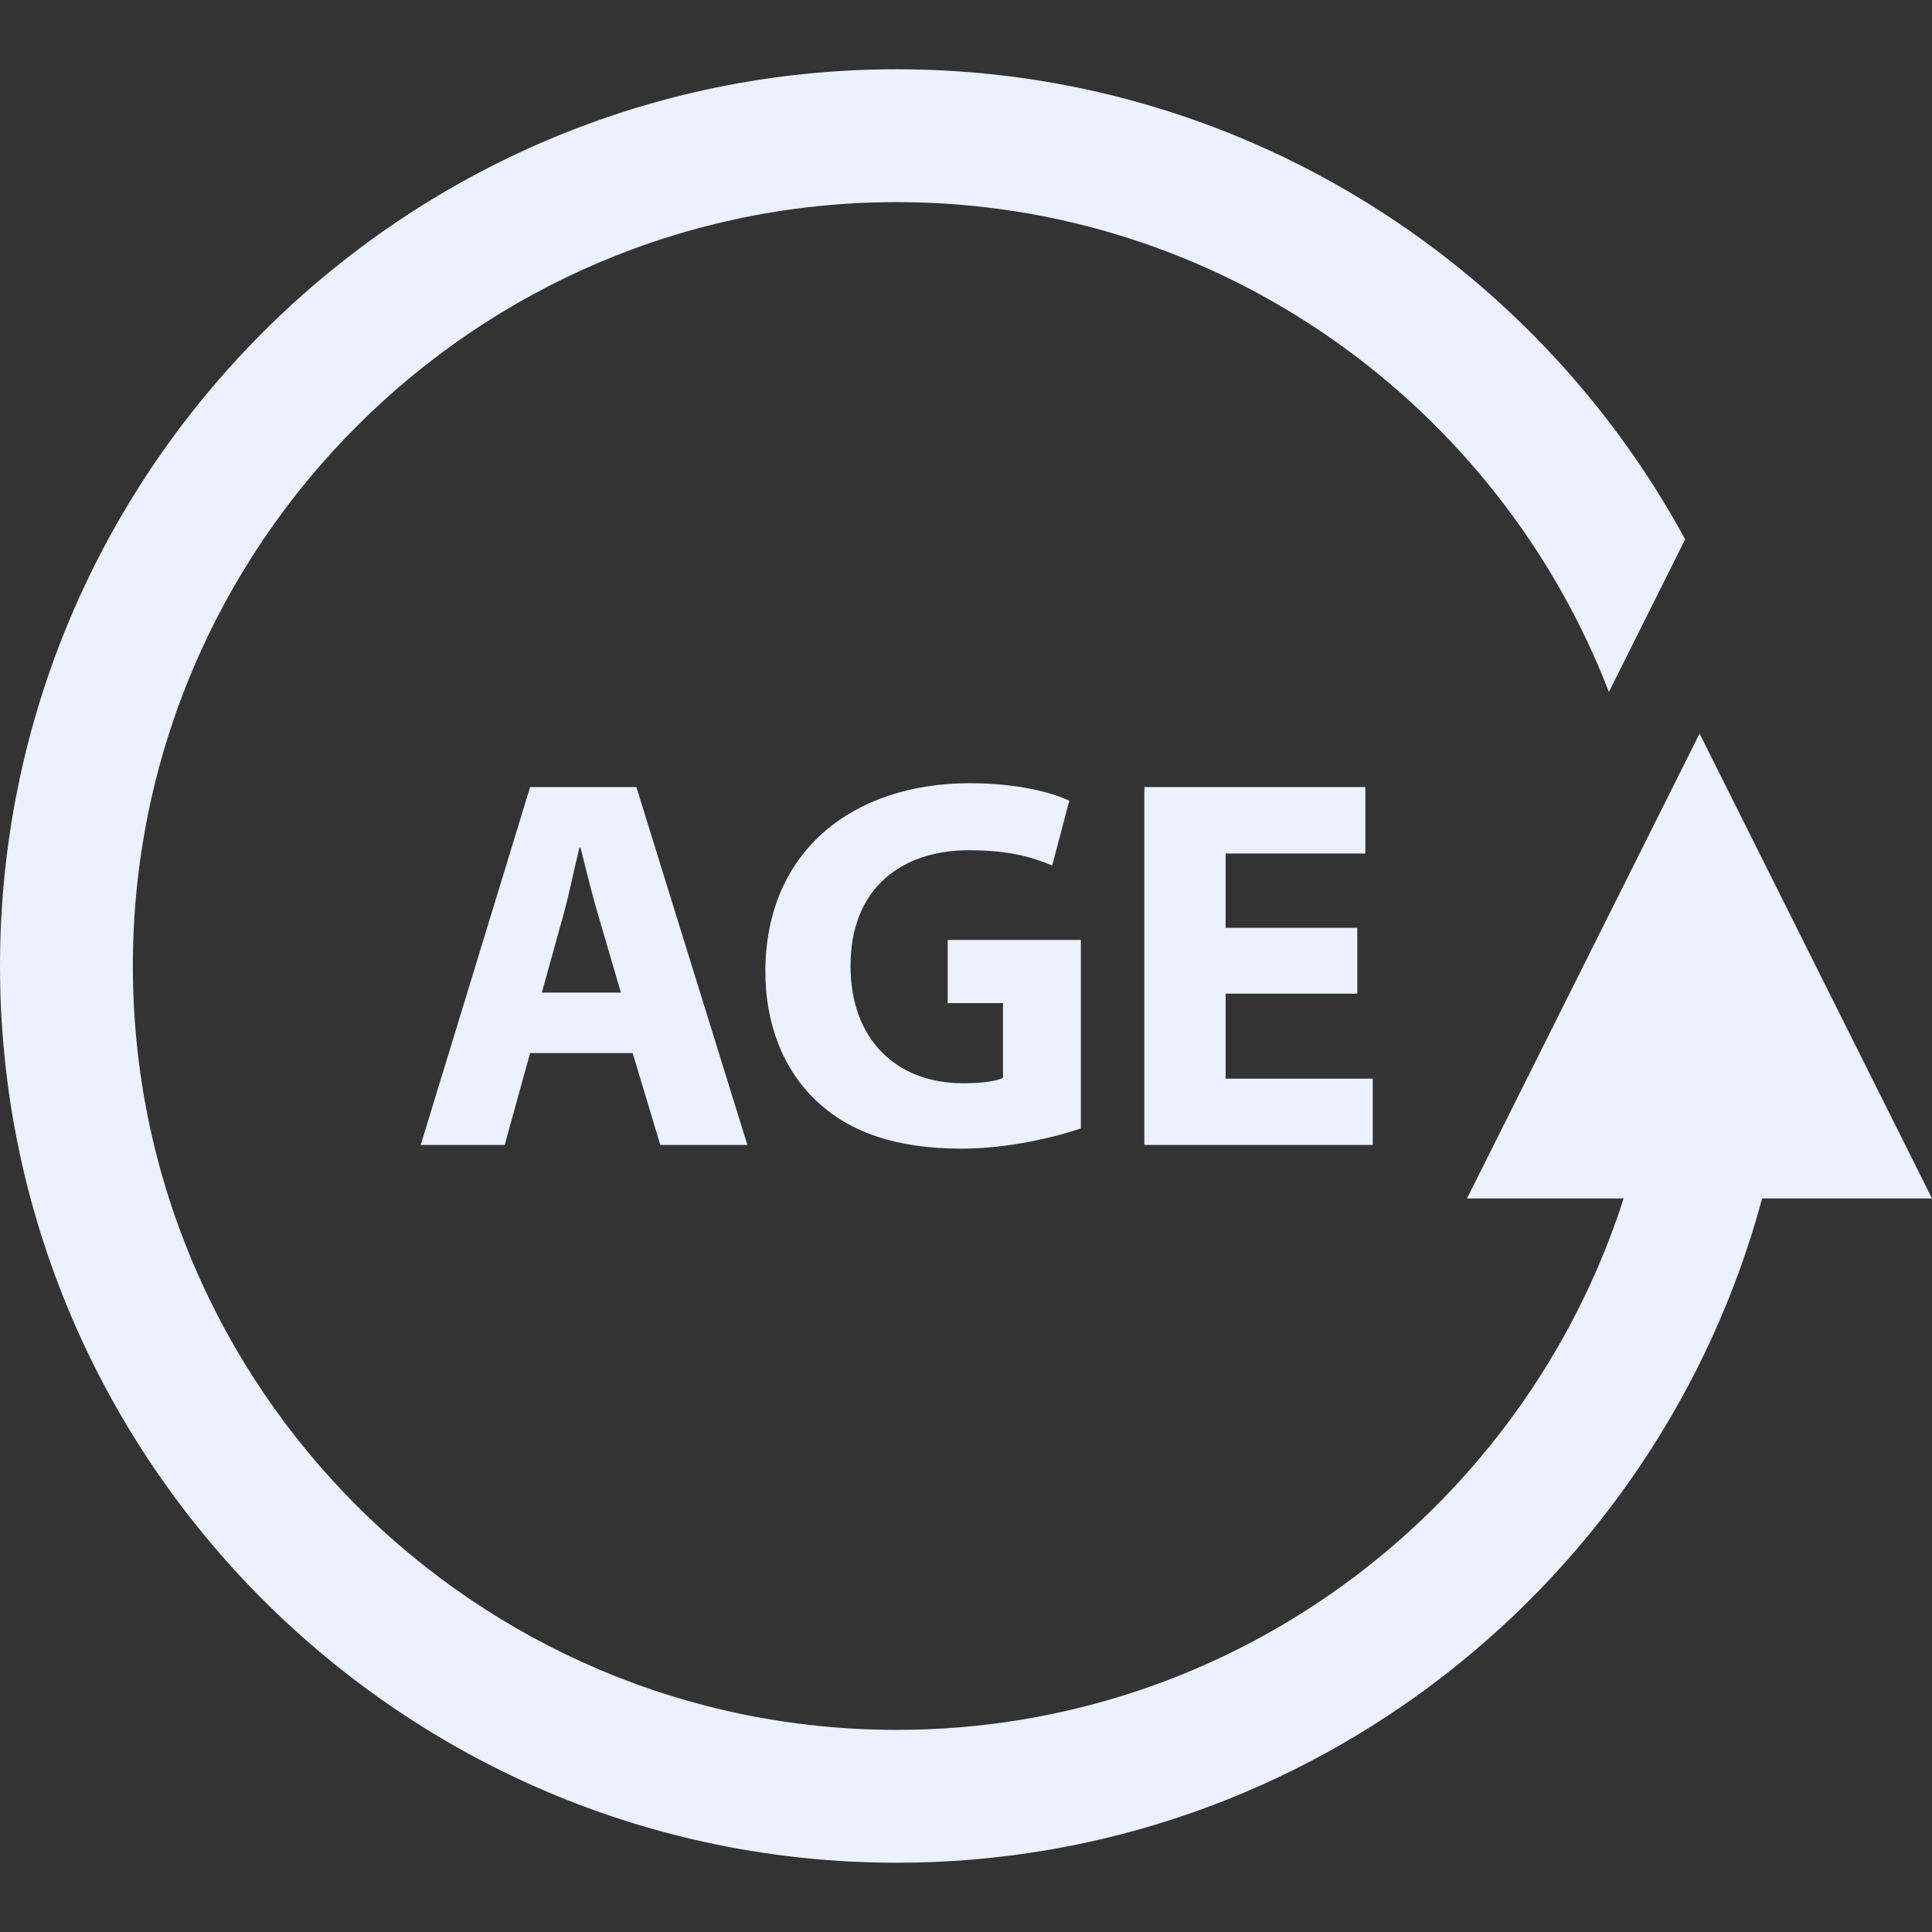 <svg width="13" height="13" viewBox="0 0 13 13" fill="none" xmlns="http://www.w3.org/2000/svg">
    <rect x="0" y="0" width="13" height="13" fill="#333333" stroke="none"/>
    <path d="M13 8.064L11.436 4.936L9.871 8.064H10.925C10.262 10.135 8.322 11.64 6.034 11.64C3.2 11.64 0.894 9.334 0.894 6.5C0.894 3.666 3.2 1.36 6.034 1.36C8.217 1.36 10.083 2.731 10.826 4.656L11.339 3.629C10.317 1.747 8.323 0.466 6.034 0.466C2.707 0.466 0 3.173 0 6.5C0 9.827 2.707 12.534 6.034 12.534C8.82 12.534 11.165 10.635 11.857 8.064H13V8.064Z"
          fill="#EBF1FF"/>
    <path d="M2.831 7.704H3.396L3.567 7.086H4.257L4.443 7.704H5.029L4.282 5.296H3.567L2.831 7.704ZM3.788 6.167C3.828 6.028 3.863 5.846 3.899 5.703H3.906C3.942 5.846 3.985 6.025 4.028 6.167L4.178 6.679H3.646L3.788 6.167Z"
          fill="#EBF1FF"/>
    <path d="M6.52 5.721C6.784 5.721 6.948 5.767 7.08 5.824L7.195 5.388C7.077 5.331 6.837 5.27 6.527 5.27C5.737 5.27 5.155 5.727 5.15 6.528C5.147 6.882 5.269 7.196 5.49 7.404C5.712 7.618 6.03 7.729 6.47 7.729C6.787 7.729 7.106 7.65 7.273 7.593V6.325H6.377V6.75H6.749V7.253C6.705 7.275 6.605 7.289 6.48 7.289C6.033 7.289 5.723 6.996 5.723 6.499C5.723 5.978 6.065 5.721 6.52 5.721Z"
          fill="#EBF1FF"/>
    <path d="M9.187 5.743V5.296H7.7V7.704H9.237V7.258H8.247V6.686H9.133V6.243H8.247V5.743H9.187Z"
          fill="#EBF1FF"/>
</svg>